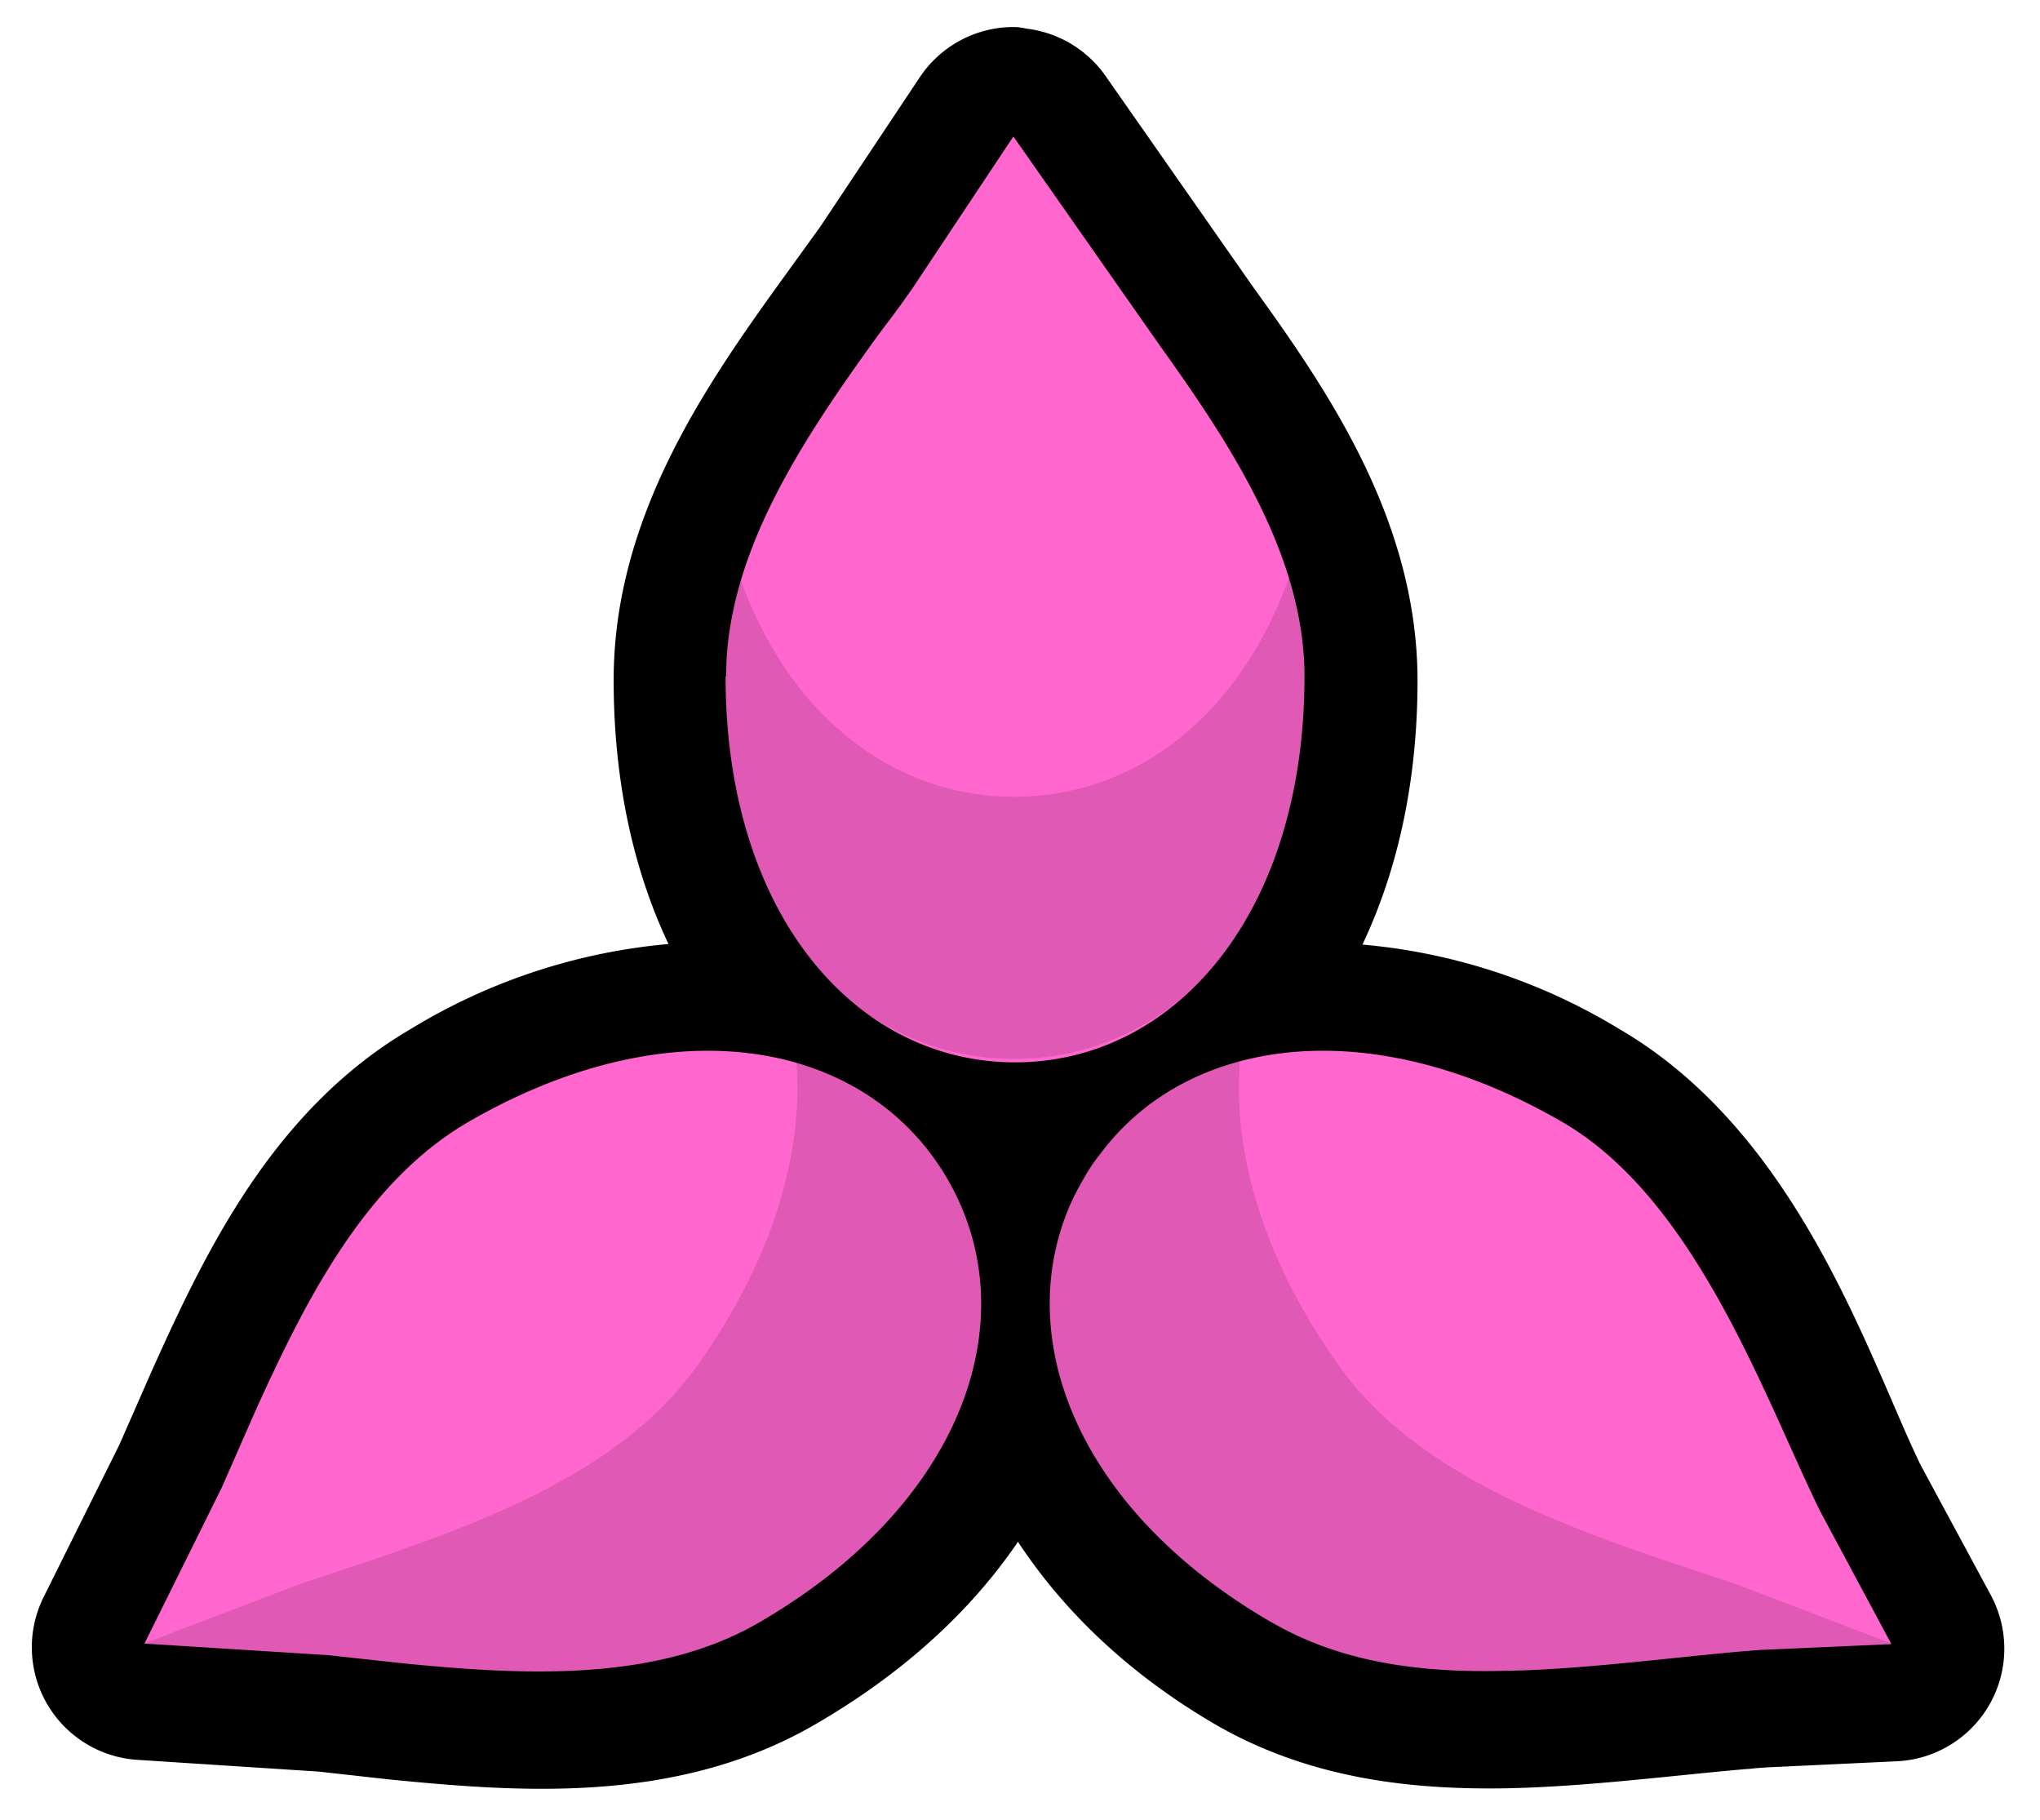 <svg xmlns="http://www.w3.org/2000/svg" viewBox="0 0 74 66"><defs/><defs><filter id="a" width="1.16" height="1.22" x="-.08" y="-.11" class="B"><feGaussianBlur stdDeviation="1.4"/></filter><filter id="b" width="1.23" height="1.27" x="-.12" y="-.14" class="B"><feGaussianBlur stdDeviation="1.4"/></filter></defs><g stroke-linecap="round" stroke-linejoin="round"><path stroke="#00000077" stroke-width="4" d="M36.75 2.98a2.09 2.09 0 00-1.72.93L31.4 9.36l-1.54 2.13c-2.64 3.67-5.6 8-5.6 13.17 0 4.7 1.27 8.66 3.52 11.52l.24.26a13.5 13.5 0 00-2.38-.28 19.6 19.6 0 00-9.67 2.85c-4.48 2.59-6.75 7.34-8.6 11.44a2.09 2.09 0 000 0l-1.23 2.8-2.77 5.57a2.09 2.09 0 001.74 3.01l6.63.43 2.61.29c4.49.44 9.74.85 14.2-1.73 4.07-2.35 6.86-5.44 8.22-8.82.07-.17.09-.35.15-.53 1.26 3.53 3.96 6.9 8.2 9.36 3.08 1.77 6.43 2.07 9.4 2.03 2.89-.05 6.04-.47 8.74-.7h.04c.22-.03.48-.04.72-.06h.02l4.68-.22a2.09 2.09 0 001.74-3.07l-2.59-4.8c-1.9-3.93-4.26-11.56-10.17-14.98a19.53 19.53 0 00-9.72-2.85c-.21 0-.41 0-.62.02-.58.03-1.14.15-1.7.25.07-.09.16-.15.23-.24 2.24-2.86 3.53-6.83 3.53-11.52 0-5.16-2.97-9.49-5.6-13.13l-5.35-7.65a2.09 2.09 0 00-1.73-.9z"/><path fill="#ff66ce" d="M26.34 24.53c0-4.32 2.62-8.34 5.2-11.94.7-.98.77-1 1.57-2.15l3.65-5.49 5.36 7.65c2.57 3.59 5.2 7.62 5.2 11.93 0 8.64-4.72 14-10.5 14s-10.5-5.36-10.5-14zM14.56 60.32l-2.65-.29-6.67-.42 2.8-5.65 1.23-2.8c1.83-4.04 4-8.32 7.74-10.48 7.48-4.32 14.48-2.91 17.37 2.1 2.89 5 .61 11.76-6.87 16.08-3.74 2.16-8.54 1.9-12.95 1.46zm31.6-1.46c-7-4.03-9.45-10.23-7.36-15.12a9.7 9.7 0 01.49-.96c.18-.32.37-.62.6-.9 1.7-2.3 4.37-3.62 7.56-3.76 2.79-.12 5.96.69 9.2 2.56 4.86 2.8 7.33 9.94 9.36 14.1l2.6 4.85-4.75.21-.76.06c-2.78.25-5.92.67-8.63.7-2.8.06-5.73-.25-8.32-1.75z"/><path d="M18.99-85.69l-3.58.39-9.08.58.04.07 8.04 3.07 3.42 1.14c5.7 1.95 11.8 4.33 15.19 9.11 3.88 5.45 5.22 10.92 4.48 15.47a12.56 12.56 0 008.44-5.99c3.93-6.8.83-15.99-9.34-21.86-5.08-2.93-11.6-2.58-17.61-1.98z" filter="url(#a)" opacity=".35" transform="matrix(.774 0 0 -.774 -.25 -5.7)"/><path d="M77.09-85.22l3.58.39 9.08.58-.04.07-8.04 3.07-3.42 1.14c-5.7 1.95-11.8 4.33-15.19 9.11-3.88 5.45-5.22 10.92-4.48 15.47a12.56 12.56 0 01-8.44-5.99c-3.93-6.8-.83-15.99 9.34-21.86 5.08-2.93 11.6-2.58 17.61-1.98z" filter="url(#a)" opacity=".35" transform="matrix(.774 0 0 -.774 -.25 -5.33)"/><path d="M33.6-37.99c0 1.78.33 3.52.88 5.22 2.02-7.51 7.26-11.93 13.38-11.93s11.37 4.43 13.39 11.94c.56-1.7.88-3.44.88-5.22 0-11.73-6.42-19-14.28-19-7.85 0-14.26 7.28-14.26 19z" filter="url(#b)" opacity=".35" transform="matrix(.774 0 0 -.774 -.25 -5.7)"/></g></svg>